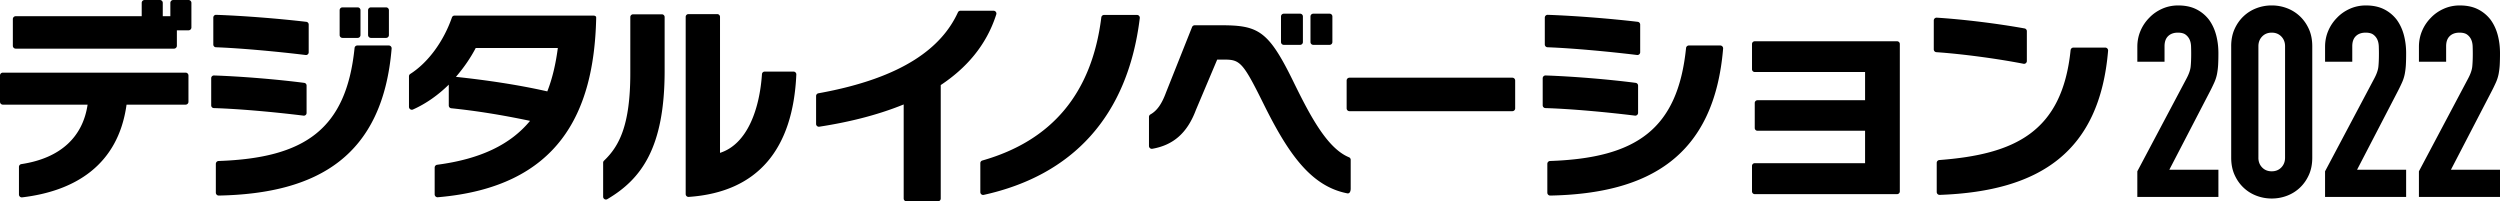 <svg xmlns="http://www.w3.org/2000/svg" width="757.371" height="60.983" viewBox="0 0 757.371 60.983"><path d="M38.338 31.704C35.776 50.268 22.371 57.929 6.71 59.79a.87.87 0 01-.968-.865v-8.367a.86.86 0 01.738-.844c11.973-1.817 18.619-8.321 20.057-18.011H.867A.866.866 0 010 30.836v-7.981c0-.468.38-.848.848-.848h55.375c.48 0 .87.389.87.87v7.956a.87.87 0 01-.87.87H38.338zM53.584 9.186v4.68a.87.87 0 01-.87.87H4.756a.864.864 0 01-.864-.864V5.776c0-.477.387-.864.864-.864H42.93V.87c0-.481.39-.87.87-.87h4.64c.48 0 .87.389.87.87v4.042h2.297V.87c0-.48.389-.87.87-.87h4.64c.48 0 .87.389.87.87v7.446a.87.87 0 01-.87.87h-3.533zm10.4 22.734v-8.225c0-.469.378-.847.847-.831 8.33.282 19.087 1.17 27.335 2.239a.821.821 0 01.713.823v8.285a.82.82 0 01-.918.823c-8.678-1.069-19.406-2.057-27.186-2.289a.815.815 0 01-.791-.825zm.638-18.43V5.324c0-.469.379-.847.848-.831 8.153.279 18.694 1.109 27.325 2.119a.823.823 0 01.724.825v8.404a.819.819 0 01-.917.823c-8.364-1.016-19.4-2.057-27.192-2.348a.817.817 0 01-.788-.826zm.766 44.88v-8.734a.87.87 0 01.845-.863c26.074-.915 38.663-9.568 41.182-34.23a.844.844 0 01.832-.764h9.548c.495 0 .889.433.848.926-2.698 32.518-22.279 43.952-52.359 44.541a.883.883 0 01-.896-.876zm37.507-47.747v-7.53c0-.475.385-.859.859-.859h4.596c.475 0 .859.385.859.859v7.53a.859.859 0 01-.859.859h-4.596a.86.86 0 01-.859-.859zm8.612 0v-7.53c0-.475.385-.859.859-.859h4.596c.475 0 .859.385.859.859v7.53a.859.859 0 01-.859.859h-4.596a.86.86 0 01-.859-.859zm20.934 39.292c13.175-1.731 22.252-6.164 28.137-13.3-8.521-1.791-16.263-3.043-23.865-3.816a.84.84 0 01-.757-.839v-6.317c-3.138 3.079-6.804 5.734-10.854 7.533-.564.251-1.203-.183-1.203-.8V23.11c0-.29.147-.553.392-.709 5.374-3.424 10.074-9.805 12.617-17.107a.85.85 0 01.802-.575h42.048c.47 0 .85.229.85.51v.51c-.696 28.334-11.298 50.899-47.974 54.017a.881.881 0 01-.952-.871v-8.119a.865.865 0 01.759-.851zm11.679-35.371c-1.532 2.934-3.573 5.932-5.997 8.739 8.994.957 18.69 2.361 27.684 4.402 1.532-3.891 2.552-8.292 3.19-13.14H144.12zm38.602 45.06V49.28c0-.226.093-.439.256-.595 4.531-4.327 7.973-10.582 7.973-26.486V5.173c0-.461.374-.835.835-.835h8.728c.461 0 .835.374.835.835v16.325c0 23.187-7.02 32.748-17.372 38.836-.553.324-1.255-.088-1.255-.73zm25.006-.793V5.109c0-.461.374-.835.835-.835h8.728c.461 0 .835.374.835.835v41.202c8.341-2.677 12.005-13.372 12.71-23.846a.827.827 0 01.825-.776h8.742a.85.85 0 01.842.884c-.993 22.426-11.493 35.63-32.616 37.08a.85.85 0 01-.901-.842zm77.269-33.04v34.366a.846.846 0 01-.846.846h-9.535a.846.846 0 01-.846-.846V31.639c-8.401 3.435-17.511 5.513-25.57 6.745a.844.844 0 01-.967-.842V29.09c0-.408.3-.757.702-.829 26.072-4.692 37.511-14.15 42.264-24.518a.83.83 0 01.758-.49h10.047c.571 0 .99.563.817 1.107-3.008 9.442-9.148 16.314-16.824 21.411zm11.994 32.449v-8.798c0-.37.25-.692.605-.793 20.967-5.973 33.165-20.229 36.05-43.368a.83.83 0 01.818-.732h9.997c.502 0 .896.448.835.947-3.645 29.858-20.478 47.654-47.283 53.566a.846.846 0 01-1.022-.822zm85.729-26.899c-6.188-12.504-7.081-13.269-11.865-13.269h-2.105l-6.442 15.246c-2.609 6.977-6.834 10.666-13.226 11.778-.521.091-.999-.327-.999-.856v-8.813c0-.317.182-.596.458-.751 2.046-1.149 3.461-3.264 4.71-6.653l7.885-19.806a.86.86 0 01.799-.542h8.028c11.227 0 14.288 1.658 21.688 16.712 5.219 10.685 10.376 20.524 17.005 23.269a.833.833 0 01.536.773v8.697c0 1.159-.491 1.572-1.018 1.47-11.072-2.146-17.963-12.086-25.454-27.255zm5.358-18.574v-7.76a.84.84 0 01.84-.84h4.954a.84.84 0 01.84.84v7.761a.84.84 0 01-.84.84h-4.954a.84.84 0 01-.84-.841zm8.931 0v-7.76a.84.84 0 01.84-.84h4.954a.84.84 0 01.84.84v7.761a.84.84 0 01-.84.84h-4.954a.84.84 0 01-.84-.841zm10.957 20.081v-8.437c0-.471.382-.853.853-.853h49.347c.471 0 .853.382.853.853v8.437a.853.853 0 01-.853.853h-49.347a.853.853 0 01-.853-.853zm59.394-.936v-8.168c0-.485.392-.877.877-.86 8.318.283 19.046 1.168 27.28 2.235a.85.85 0 01.738.852v8.227a.847.847 0 01-.95.851c-8.662-1.065-19.358-2.051-27.126-2.283a.843.843 0 01-.819-.854zm.637-18.429v-8.11c0-.485.392-.877.877-.86 8.141.281 18.654 1.108 27.27 2.117.433.051.75.418.75.853v8.345a.848.848 0 01-.949.852c-8.35-1.013-19.352-2.051-27.132-2.343a.846.846 0 01-.816-.854zm.766 44.918v-8.757a.86.86 0 01.834-.852c26.077-.912 38.669-9.561 41.191-34.217a.86.86 0 01.846-.777h9.52c.503 0 .904.44.862.942-2.703 32.511-22.287 43.94-52.369 44.526a.87.87 0 01-.884-.865zm62.005-.401v-7.71c0-.46.373-.833.833-.833h33.422v-9.823h-32.592a.833.833 0 01-.833-.833v-7.584c0-.46.373-.833.833-.833h32.592v-8.547h-33.422a.833.833 0 01-.833-.833v-7.647c0-.46.373-.833.833-.833h43.114c.46 0 .833.373.833.833V57.98c0 .46-.373.833-.833.833h-43.114a.833.833 0 01-.833-.833zm55.068-43.023V6.209a.85.85 0 01.902-.858c8.282.532 18.345 1.777 26.597 3.262a.85.85 0 01.697.844v9.022c0 .539-.48.943-1.009.84-7.838-1.533-18.51-2.975-26.402-3.511a.844.844 0 01-.785-.851zm.894 43.221v-8.844c0-.446.35-.815.796-.849 22.839-1.736 37.209-8.45 39.762-33.293a.857.857 0 01.844-.775h9.651c.503 0 .903.441.861.942-2.566 30.516-20.493 42.592-51.016 43.682a.87.87 0 01-.898-.863zm60.772 1.476v-7.756l14.864-28.033c.754-1.399 1.185-2.625 1.293-3.676.107-1.05.161-2.355.161-3.918 0-.699-.014-1.44-.04-2.222-.027-.78-.176-1.467-.444-2.061a3.847 3.847 0 00-1.212-1.494c-.539-.404-1.32-.605-2.343-.605-1.239 0-2.222.351-2.948 1.05-.728.7-1.091 1.725-1.091 3.07v4.686h-8.24v-4.524c0-1.723.323-3.339.969-4.847a12.505 12.505 0 012.666-3.959c1.077-1.131 2.37-2.032 3.878-2.706 1.508-.673 3.123-1.01 4.848-1.01 2.153 0 3.999.391 5.534 1.171a11.07 11.07 0 013.837 3.191c.97 1.347 1.683 2.882 2.141 4.604.457 1.725.687 3.555.687 5.494 0 1.4-.027 2.572-.08 3.514a21.524 21.524 0 01-.323 2.706 11.996 11.996 0 01-.808 2.586 53.211 53.211 0 01-1.535 3.15l-12.118 23.348h14.864v8.24h-24.56zm28.436-45.645c0-1.939.336-3.662 1.01-5.171.673-1.507 1.575-2.8 2.706-3.878 1.131-1.076 2.437-1.898 3.918-2.464s3.03-.848 4.646-.848 3.163.282 4.646.848a11.663 11.663 0 013.918 2.464c1.131 1.078 2.032 2.371 2.706 3.878.673 1.509 1.01 3.231 1.01 5.171v33.769c0 1.939-.337 3.663-1.01 5.171-.674 1.508-1.575 2.801-2.706 3.878s-2.438 1.898-3.918 2.464a12.926 12.926 0 01-4.646.848c-1.615 0-3.164-.282-4.646-.848s-2.787-1.387-3.918-2.464-2.033-2.37-2.706-3.878c-.674-1.508-1.01-3.231-1.01-5.171V14.009zm8.241 33.769c0 1.186.376 2.169 1.131 2.949.754.781 1.723 1.171 2.908 1.171 1.185 0 2.153-.39 2.908-1.171.754-.78 1.131-1.764 1.131-2.949V14.009c0-1.185-.377-2.168-1.131-2.949-.755-.78-1.724-1.171-2.908-1.171-1.186 0-2.154.391-2.908 1.171-.755.781-1.131 1.765-1.131 2.949v33.769zm20.197 11.876v-7.756l14.864-28.033c.754-1.399 1.185-2.625 1.293-3.676.107-1.05.161-2.355.161-3.918 0-.699-.014-1.44-.04-2.222-.027-.78-.176-1.467-.444-2.061a3.847 3.847 0 00-1.212-1.494c-.539-.404-1.32-.605-2.343-.605-1.239 0-2.222.351-2.948 1.05-.728.7-1.091 1.725-1.091 3.07v4.686h-8.24v-4.524c0-1.723.323-3.339.969-4.847a12.505 12.505 0 012.666-3.959c1.077-1.131 2.37-2.032 3.878-2.706 1.508-.673 3.123-1.01 4.848-1.01 2.153 0 3.999.391 5.534 1.171a11.07 11.07 0 013.837 3.191c.97 1.347 1.683 2.882 2.141 4.604.457 1.725.687 3.555.687 5.494 0 1.4-.027 2.572-.08 3.514a21.524 21.524 0 01-.323 2.706 11.996 11.996 0 01-.808 2.586 53.211 53.211 0 01-1.535 3.15l-12.12 23.349h14.864v8.24h-24.558zm28.436 0v-7.756l14.864-28.033c.754-1.399 1.185-2.625 1.293-3.676.107-1.05.161-2.355.161-3.918 0-.699-.014-1.44-.04-2.222-.027-.78-.176-1.467-.444-2.061a3.847 3.847 0 00-1.212-1.494c-.539-.404-1.32-.605-2.343-.605-1.239 0-2.222.351-2.948 1.05-.728.7-1.091 1.725-1.091 3.07v4.686h-8.24v-4.524c0-1.723.323-3.339.969-4.847a12.505 12.505 0 012.666-3.959c1.077-1.131 2.37-2.032 3.878-2.706 1.508-.673 3.123-1.01 4.848-1.01 2.153 0 3.999.391 5.534 1.171a11.07 11.07 0 013.837 3.191c.97 1.347 1.683 2.882 2.141 4.604.457 1.725.687 3.555.687 5.494 0 1.4-.027 2.572-.08 3.514a21.524 21.524 0 01-.323 2.706 11.996 11.996 0 01-.808 2.586 53.211 53.211 0 01-1.535 3.15l-12.118 23.348h14.864v8.24h-24.56z"/></svg>